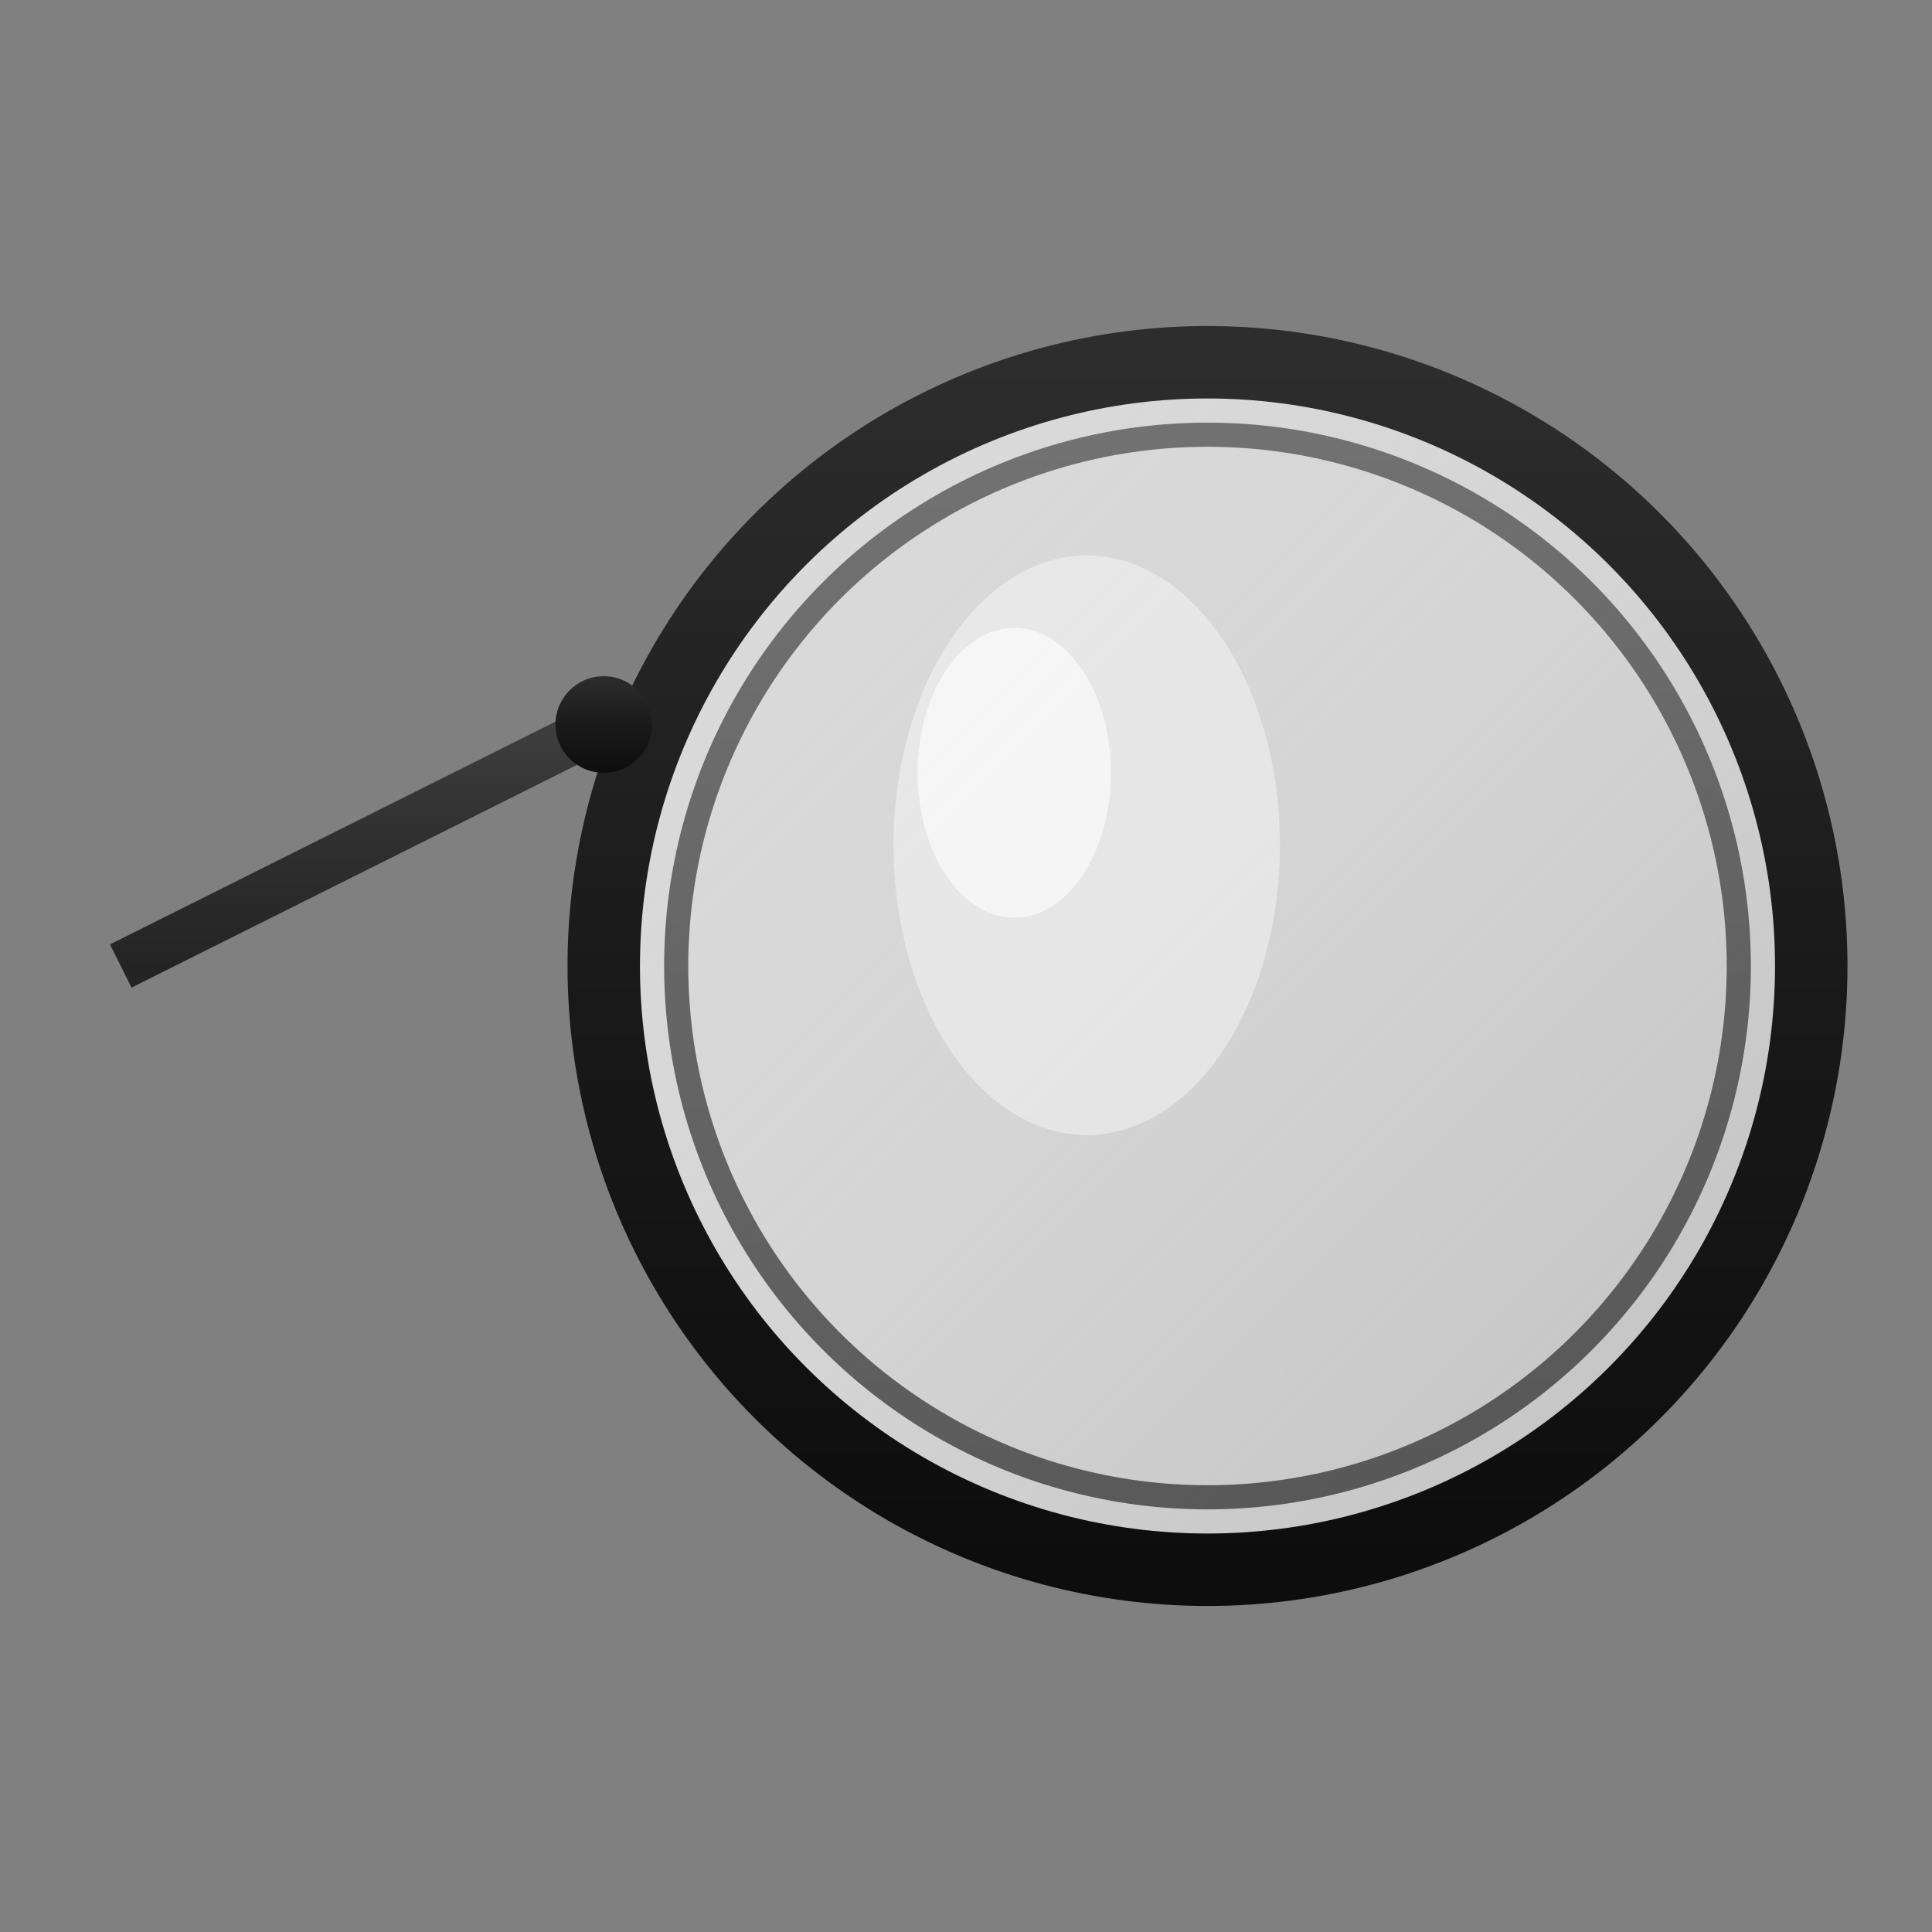 <svg viewBox="0 0 80 80" xmlns="http://www.w3.org/2000/svg">
  <rect x="0" y="0" width="80" height="80" fill="#808080" stroke="none"/>
  <defs>
    <linearGradient id="monocleGradient" x1="0%" y1="0%" x2="100%" y2="100%">
      <stop offset="0%" style="stop-color:#e5e5e5;stop-opacity:0.9" />
      <stop offset="50%" style="stop-color:#f8f8f8;stop-opacity:0.7" />
      <stop offset="100%" style="stop-color:#ffffff;stop-opacity:0.5" />
    </linearGradient>
    <linearGradient id="frameGradient" x1="0%" y1="0%" x2="0%" y2="100%">
      <stop offset="0%" style="stop-color:#2d2d2d;stop-opacity:1" />
      <stop offset="50%" style="stop-color:#1a1a1a;stop-opacity:1" />
      <stop offset="100%" style="stop-color:#0d0d0d;stop-opacity:1" />
    </linearGradient>
  </defs>
  
  <!-- Monocle chain -->
  <path d="M5 40 Q15 35 25 30" stroke="url(#frameGradient)" stroke-width="2" fill="none" opacity="0.8" />
  
  <!-- Main glass lens -->
  <circle cx="50" cy="40" r="25" fill="url(#monocleGradient)" stroke="url(#frameGradient)" stroke-width="3" />
  
  <!-- Inner rim -->
  <circle cx="50" cy="40" r="22" fill="none" stroke="url(#frameGradient)" stroke-width="1" opacity="0.6" />
  
  <!-- Lens reflection highlight -->
  <ellipse cx="45" cy="35" rx="8" ry="12" fill="#ffffff" opacity="0.4" />
  <ellipse cx="42" cy="32" rx="4" ry="6" fill="#ffffff" opacity="0.6" />
  
  <!-- Small chain attachment -->
  <circle cx="25" cy="30" r="2" fill="url(#frameGradient)" />
</svg>